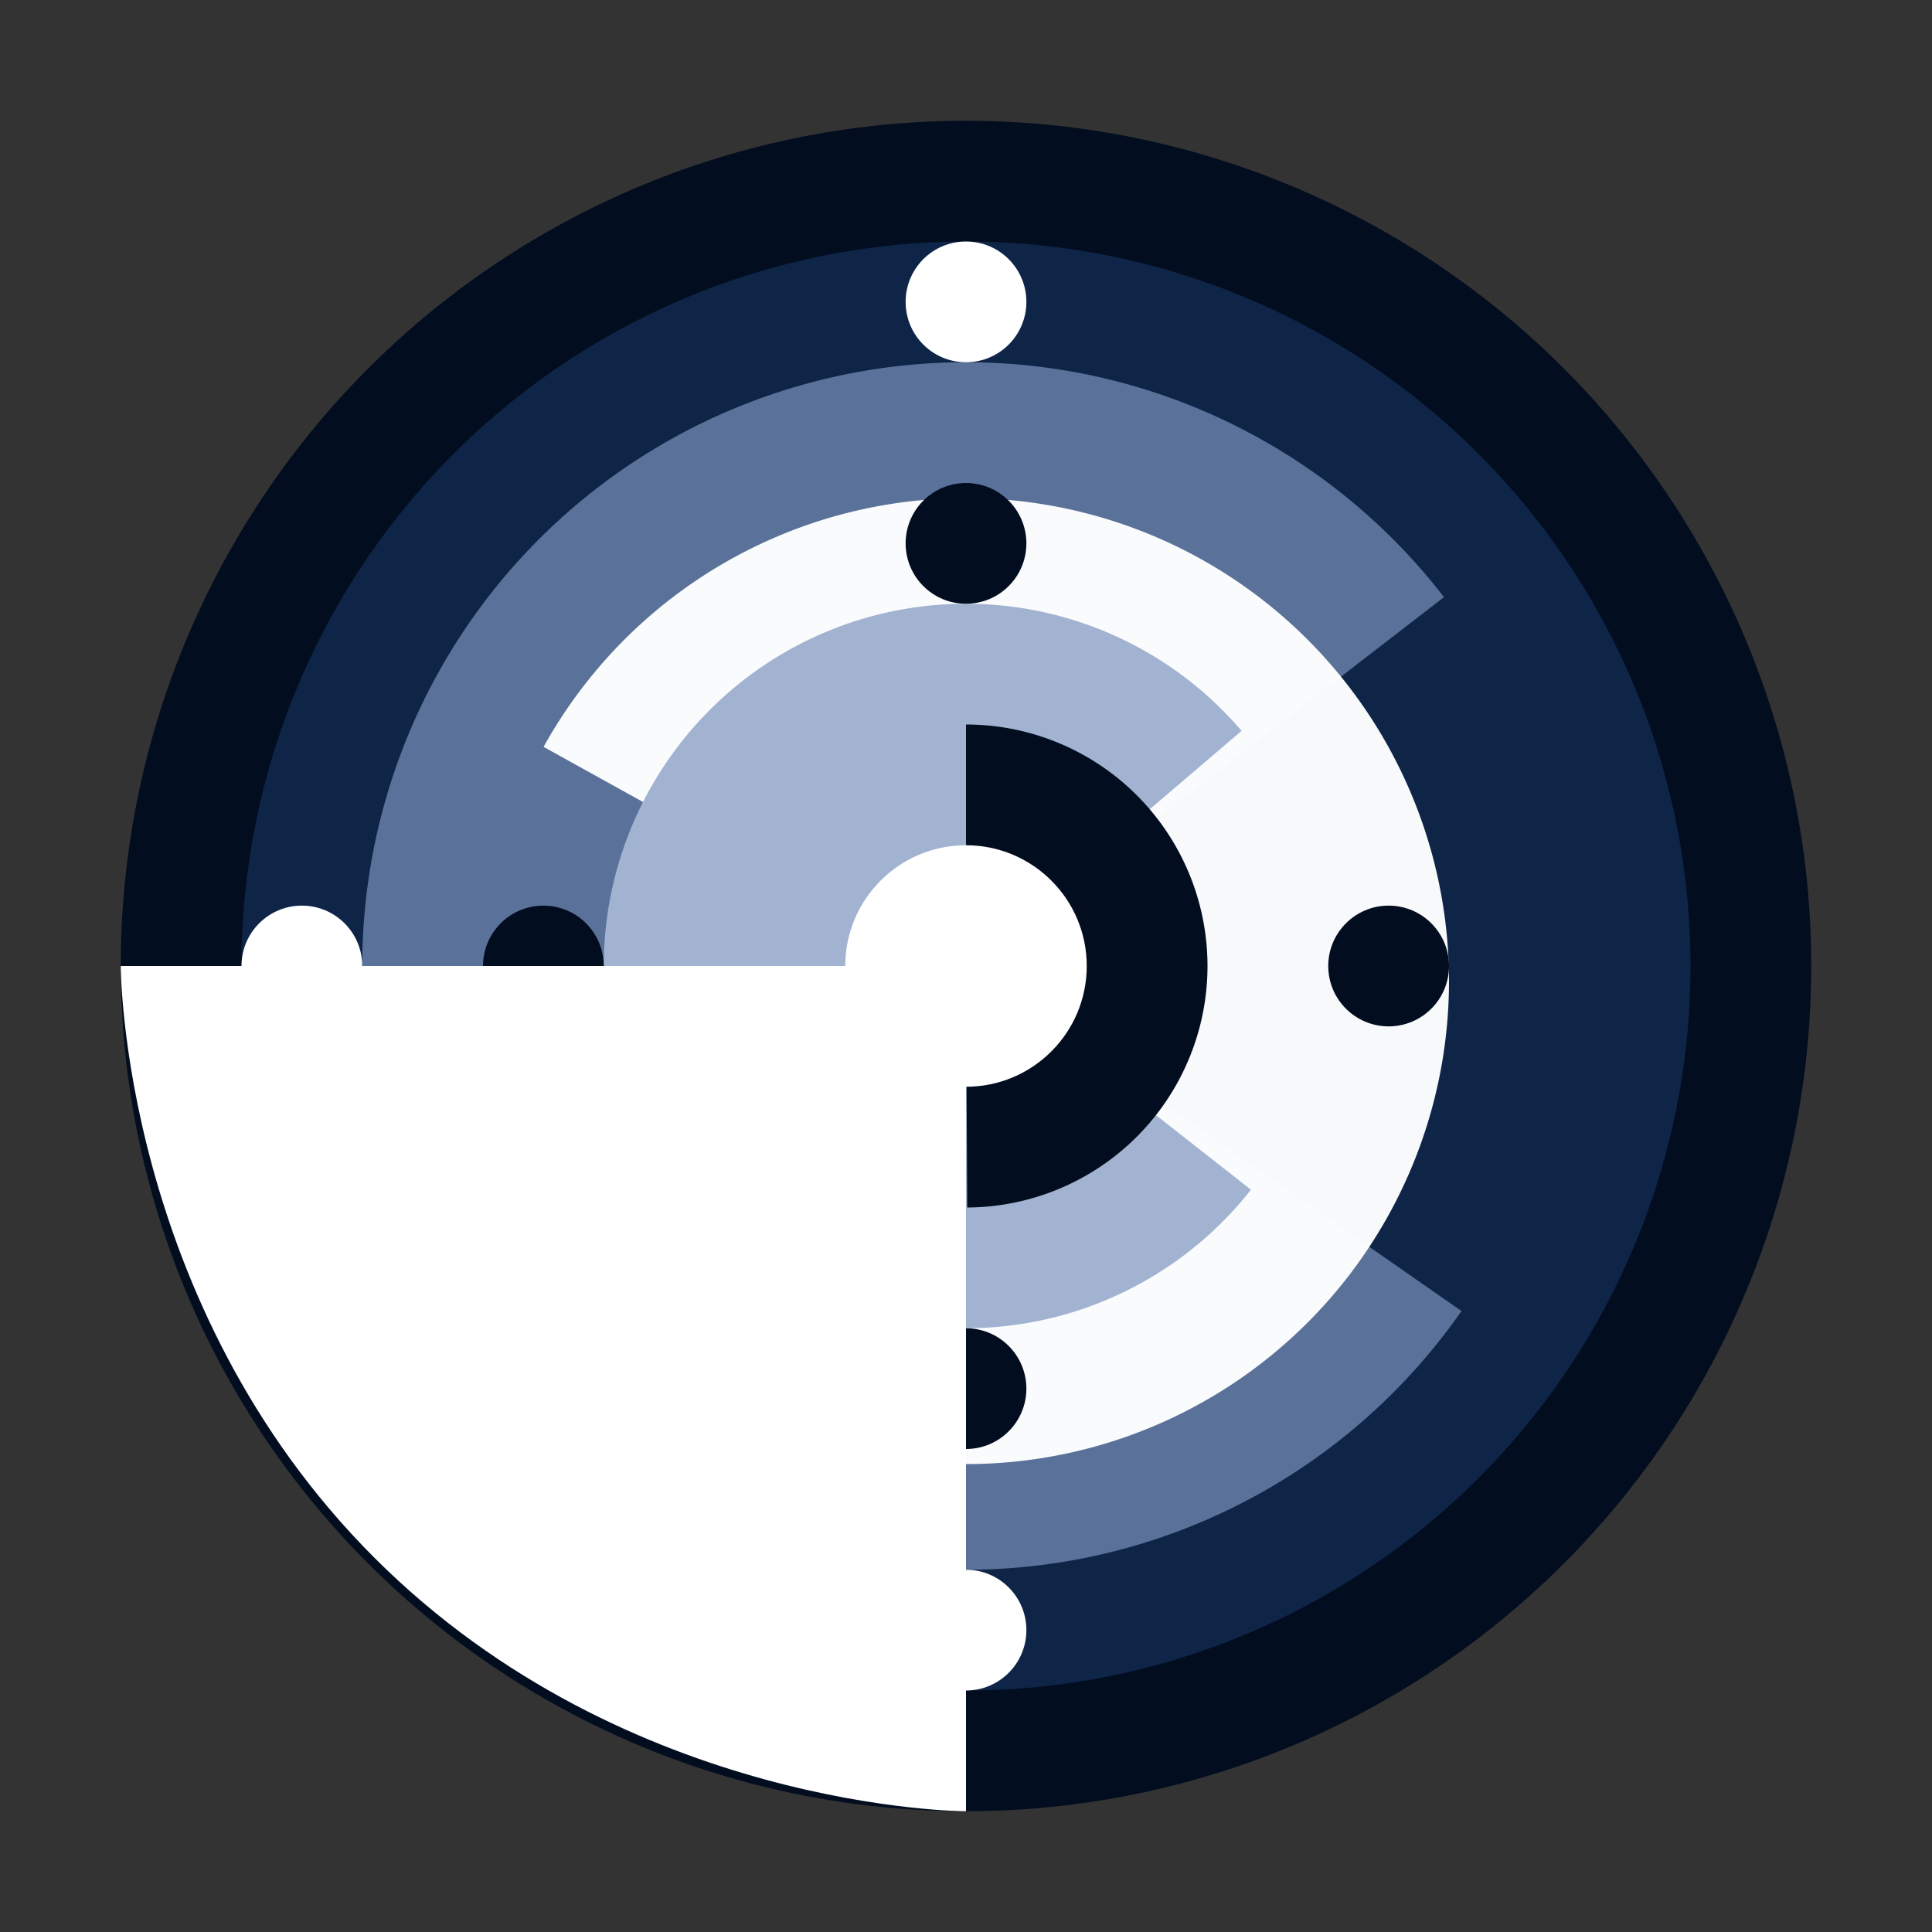 <?xml version="1.0" encoding="UTF-8" standalone="no"?>
<!-- Created with Inkscape (http://www.inkscape.org/) -->

<svg
   width="256"
   height="256"
   viewBox="0 0 64 64"
   version="1.1"
   id="svg2076"
   inkscape:version="1.2.2 (732a01da63, 2022-12-09)"
   sodipodi:docname="circle.svg"
   inkscape:export-filename="circle.png"
   inkscape:export-xdpi="28.875"
   inkscape:export-ydpi="28.875"
   xmlns:inkscape="http://www.inkscape.org/namespaces/inkscape"
   xmlns:sodipodi="http://sodipodi.sourceforge.net/DTD/sodipodi-0.dtd"
   xmlns="http://www.w3.org/2000/svg"
   xmlns:svg="http://www.w3.org/2000/svg">
  <rect x="0" y="0" width="64" height="64" fill="#333333" stroke="none"/>
  <sodipodi:namedview
     id="namedview2078"
     pagecolor="#ffffff"
     bordercolor="#000000"
     borderopacity="0.25"
     inkscape:showpageshadow="2"
     inkscape:pageopacity="0.0"
     inkscape:pagecheckerboard="0"
     inkscape:deskcolor="#d1d1d1"
     inkscape:document-units="mm"
     showgrid="true"
     inkscape:zoom="1.4142136"
     inkscape:cx="2.1213203"
     inkscape:cy="205.06097"
     inkscape:window-width="1920"
     inkscape:window-height="1017"
     inkscape:window-x="-8"
     inkscape:window-y="-8"
     inkscape:window-maximized="1"
     inkscape:current-layer="layer1">
    <inkscape:grid
       type="xygrid"
       id="grid2560"
       empspacing="8" />
  </sodipodi:namedview>
  <defs
     id="defs2073" />
  <g
     inkscape:label="Layer 1"
     inkscape:groupmode="layer"
     id="layer1">
    <circle
       style="fill:#020d1f;stroke-width:0.25;fill-opacity:1"
       id="path2614"
       cy="32"
       cx="32"
       r="28" />
    <circle
       style="fill:#0f2548;fill-opacity:1;stroke-width:0.25"
       id="path2614-7"
       cy="32"
       cx="32"
       r="24" />
    <path
       style="fill:#5a7299;fill-opacity:1;stroke-width:0.25"
       id="path2614-7-6"
       sodipodi:type="arc"
       sodipodi:cx="32"
       sodipodi:cy="32"
       sodipodi:rx="20"
       sodipodi:ry="20"
       sodipodi:start="0.60828685"
       sodipodi:end="5.6259486"
       sodipodi:arc-type="slice"
       d="M 48.413,43.429 A 20,20 0 0 1 26.244,51.154 20,20 0 0 1 12.006,32.489 20,20 0 0 1 25.314,13.151 20,20 0 0 1 47.834,19.781 L 32,32 Z" />
    <path
       style="fill:#ffffff;fill-opacity:0.972;stroke-width:0.25"
       id="path2614-7-6-0"
       sodipodi:type="arc"
       sodipodi:cx="32"
       sodipodi:cy="32.5"
       sodipodi:rx="16"
       sodipodi:ry="16"
       sodipodi:start="3.6479174"
       sodipodi:end="2.6302566"
       sodipodi:arc-type="slice"
       d="M 18.007,24.741 A 16,16 0 0 1 35.988,17.005 16,16 0 0 1 48,32.46 16,16 0 0 1 36.066,47.975 16,16 0 0 1 18.047,40.329 L 32,32.5 Z" />
    <path
       style="fill:#a1b3d0;fill-opacity:1;stroke-width:0.25"
       id="path2614-7-6-0-0"
       sodipodi:type="arc"
       sodipodi:cx="32"
       sodipodi:cy="32"
       sodipodi:rx="12"
       sodipodi:ry="12"
       sodipodi:start="0.66559703"
       sodipodi:end="5.5767915"
       sodipodi:arc-type="slice"
       d="m 41.439,39.41 a 12,12 0 0 1 -13.243,3.971 12,12 0 0 1 -8.193,-11.136 12,12 0 0 1 7.732,-11.461 12,12 0 0 1 13.394,3.427 L 32,32 Z" />
    <path
       style="fill:#020d1f;fill-opacity:1;stroke-width:0.25"
       id="path2614-7-6-0-0-0"
       sodipodi:type="arc"
       sodipodi:cx="32"
       sodipodi:cy="32"
       sodipodi:rx="8"
       sodipodi:ry="8"
       sodipodi:start="4.712389"
       sodipodi:end="1.5658165"
       sodipodi:arc-type="slice"
       d="m 32,24 a 8,8 0 0 1 8,7.98 8,8 0 0 1 -7.96,8.02 L 32,32 Z" />
    <circle
       style="fill:#ffffff;fill-opacity:1;stroke-width:0.25"
       id="path2614-7-6-0-0-0-9"
       cy="32"
       cx="32"
       r="4" />
    <circle
       style="fill:#ffffff;fill-opacity:1;stroke-width:0.25"
       id="path2614-7-6-0-0-0-9-0-4-4"
       cy="10"
       cx="32"
       r="2" />
    <circle
       style="fill:#020d1f;fill-opacity:1;stroke-width:0.25"
       id="path2614-7-6-0-0-0-9-0-4-4-8-0"
       cy="46"
       cx="32"
       r="2" />
    <circle
       style="fill:#020d1f;fill-opacity:1;stroke-width:0.25"
       id="path2614-7-6-0-0-0-9-0-4-4-8-0-2"
       cy="32"
       cx="46"
       r="2" />
    <circle
       style="fill:#020d1f;fill-opacity:1;stroke-width:0.25"
       id="path2614-7-6-0-0-0-9-0-4-4-8-0-2-5"
       cy="32"
       cx="18"
       r="2" />
    <circle
       style="fill:#020d1f;fill-opacity:1;stroke-width:0.25"
       id="path2614-7-6-0-0-0-9-0-4-4-8-0-3"
       cy="18"
       cx="32"
       r="2" />
    <circle
       style="fill:#ffffff;fill-opacity:1;stroke-width:0.25"
       id="path2614-7-6-0-0-0-9-0-4-4-6"
       cy="32"
       cx="10"
       r="2" />
    <circle
       style="fill:#ffffff;fill-opacity:1;stroke-width:0.25"
       id="path2614-7-6-0-0-0-9-0-8"
       cy="54"
       cx="32"
       r="2" />
    <path
       id="rect2196-8"
       style="opacity:1;mix-blend-mode:color;fill:#ffff00;fill-opacity:1;stroke-width:0.35"
       d="m -72,2 v 28 h -28 c 0,0 0,-11.2 8.4,-19.6 C -83.2,2 -72,2 -72,2 Z"
       sodipodi:nodetypes="cccsc" />
    <path
       id="rect2196-8-5"
       style="mix-blend-mode:exclusion;fill:#ffffff;fill-opacity:1;stroke-width:0.35"
       d="m -10.4,-10.4 v 28 h -28 c 0,0 0,-11.2 8.4,-19.6 8.4,-8.4 19.6,-8.4 19.6,-8.4 z"
       sodipodi:nodetypes="cccsc" />
    <path
       id="rect2196-8-3"
       style="mix-blend-mode:color;fill:#ff0000;fill-opacity:1;stroke-width:0.35"
       d="M -44,30 H -72 V 2 c 0,0 11.2,0 19.6,8.4 C -44,18.8 -44,30 -44,30 Z"
       sodipodi:nodetypes="cccsc" />
    <path
       id="rect2196-8-3-1"
       style="mix-blend-mode:color;fill:#0000ff;fill-opacity:1;stroke-width:0.352"
       d="M -72.2,58 V 29.8 H -44 c 0,0 0,11.28 -8.46,19.74 C -60.92,58 -72.2,58 -72.2,58 Z"
       sodipodi:nodetypes="cccsc" />
    <path
       id="rect2196-8-3-1-2"
       style="mix-blend-mode:color;fill:#00ff00;fill-opacity:1;stroke-width:0.35"
       d="m -100,30 h 28 v 28 c 0,0 -11.2,0 -19.6,-8.4 C -100,41.2 -100,30 -100,30 Z"
       sodipodi:nodetypes="cccsc" />
    <path
       id="rect2196-8-3-1-2-6"
       style="mix-blend-mode:exclusion;fill:#ffffff;fill-opacity:1;stroke-width:0.35"
       d="M 4,32 H 32 V 60 C 32,60 20.8,60 12.4,51.6 4,43.2 4,32 4,32 Z"
       sodipodi:nodetypes="cccsc" />
  </g>
</svg>

